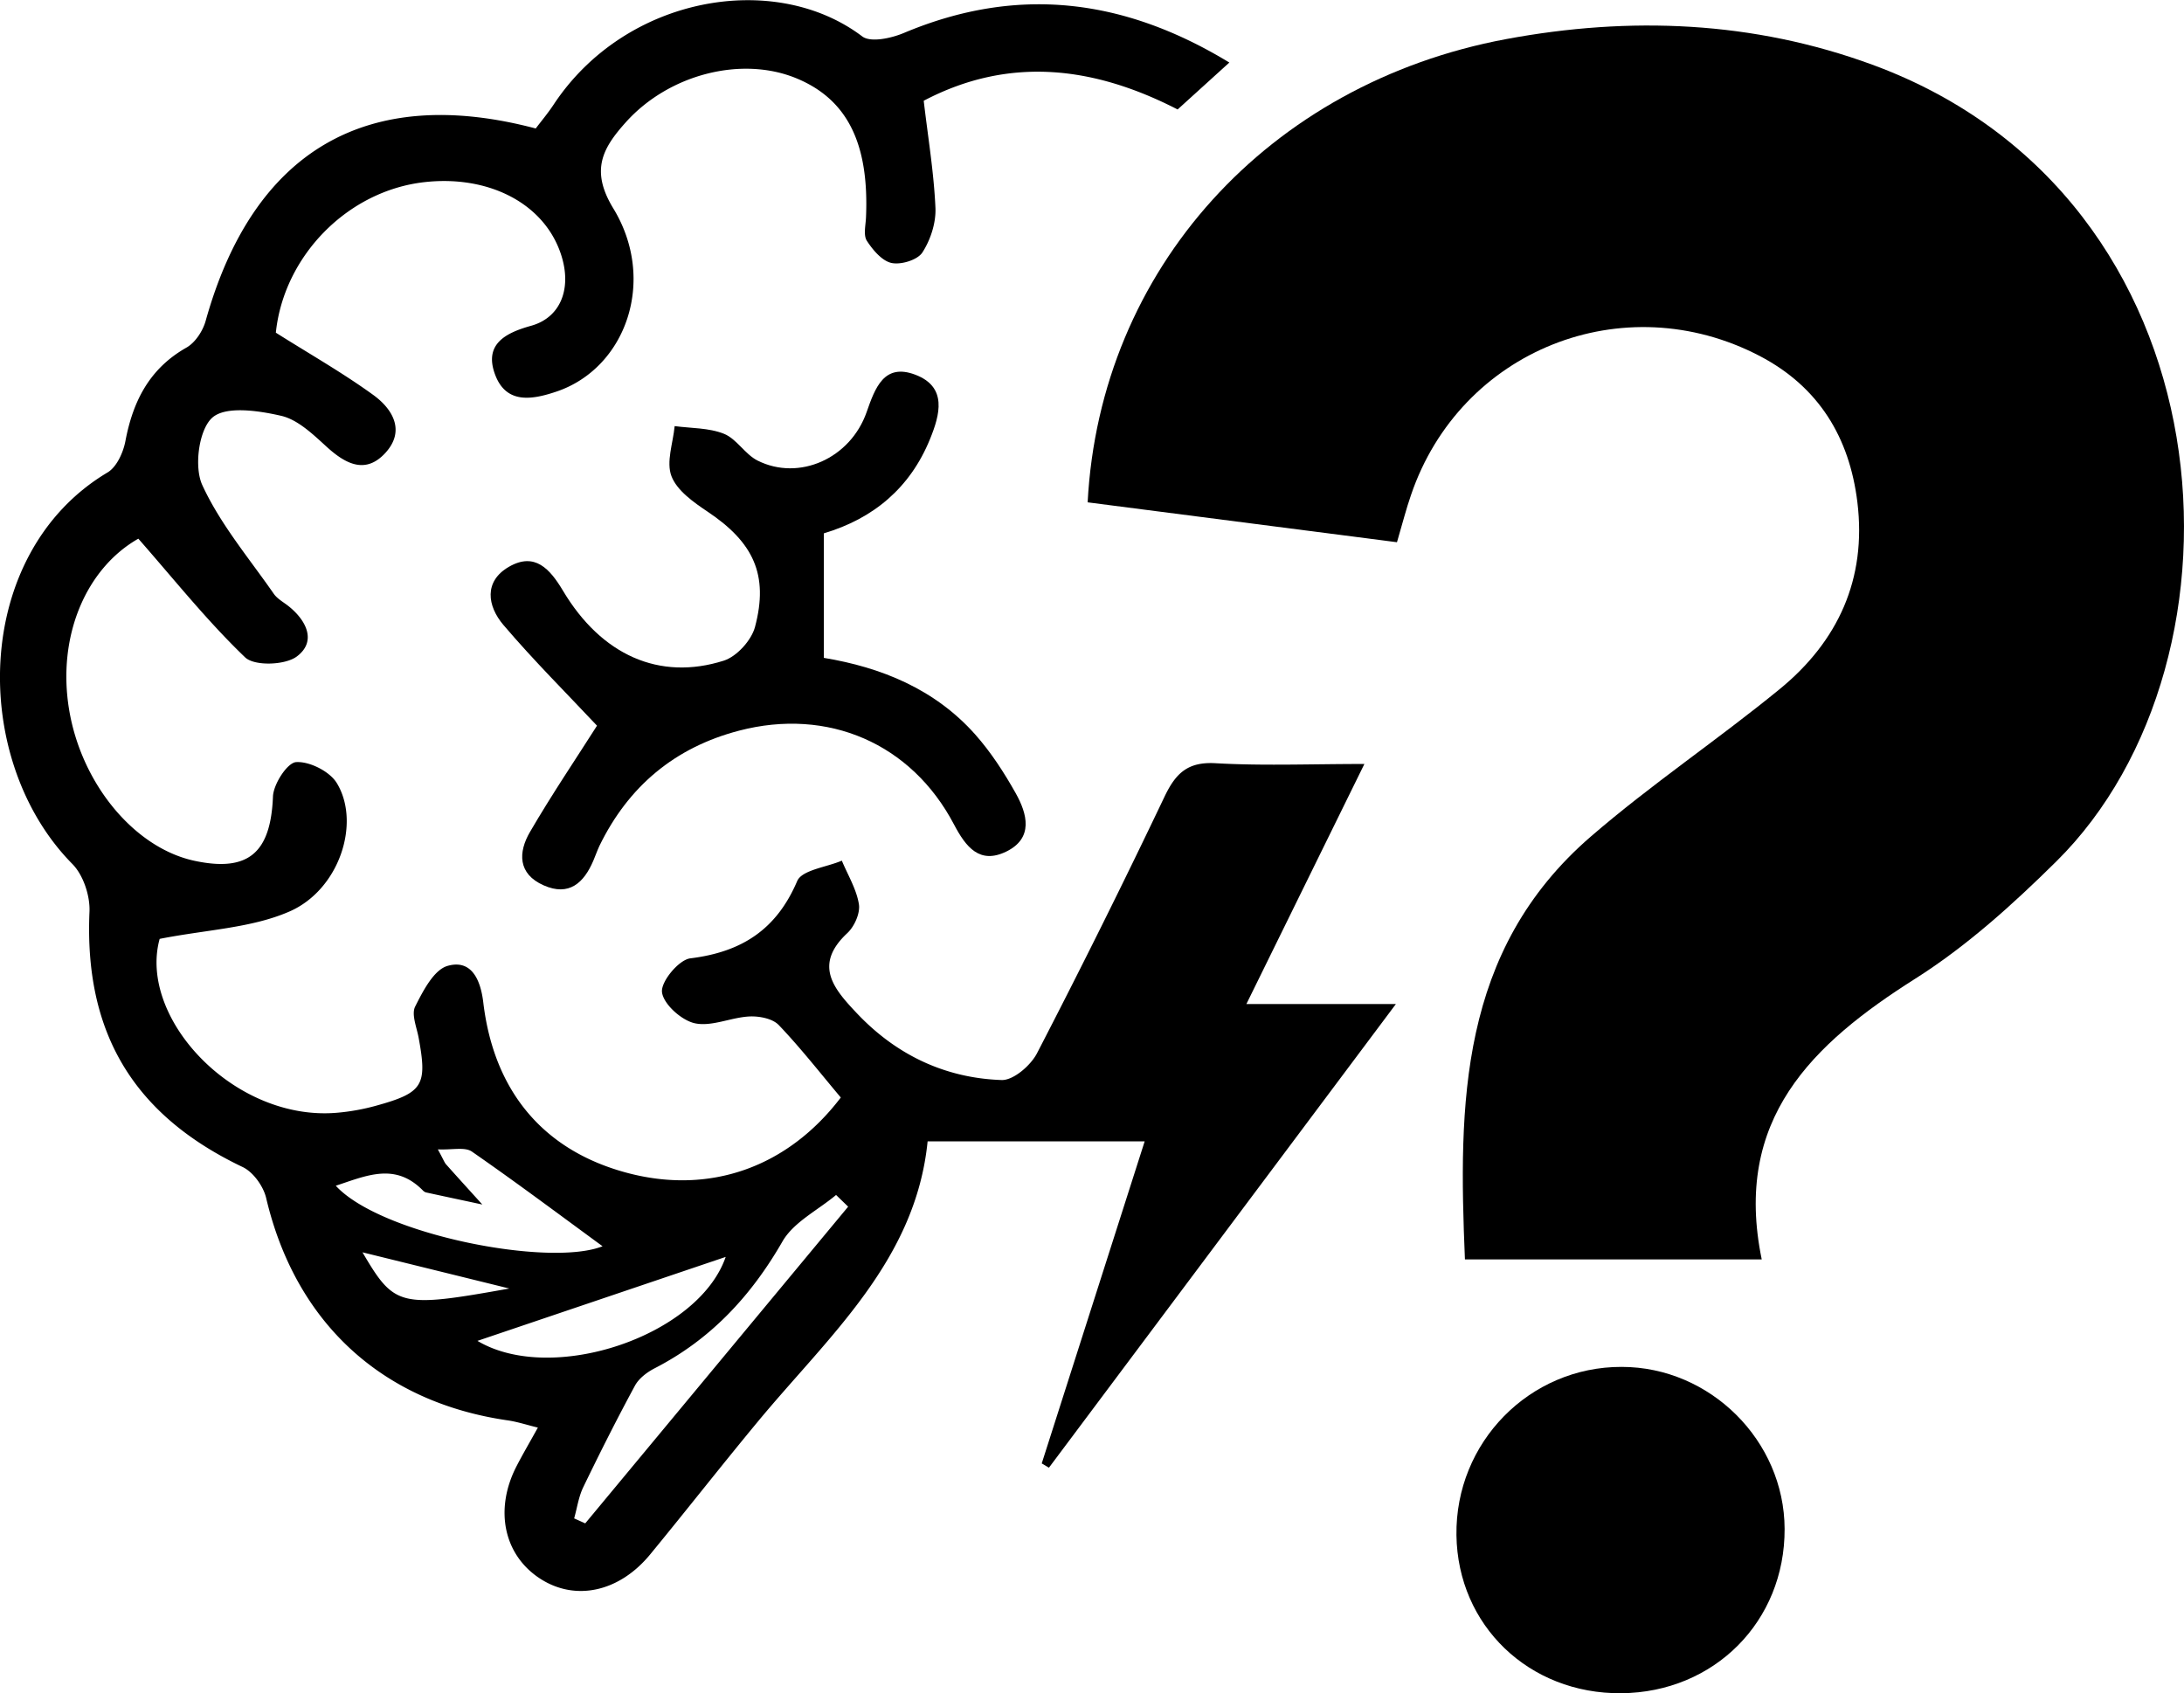 <svg id="Layer_1" data-name="Layer 1" xmlns="http://www.w3.org/2000/svg" viewBox="0 0 985.35 763.93"><path d="M3904.39,4823.69l-139.56-18c5.56-105.17,81.58-189,188.82-209,55.85-10.4,111.44-8.19,165.17,11.54,163.16,59.9,175.28,268.34,83,359.52-19.54,19.32-40.42,38.19-63.51,52.81-46.68,29.53-82.39,63.53-69.35,126.72H3935.05c-2.93-69.89-2.81-139.34,56.88-190.87,27.21-23.5,57.28-43.66,85.13-66.45,26.32-21.54,39.27-49.66,35.06-84.26-3.57-29.3-17.43-52.08-44-66-61.51-32.15-135.21-2.72-157.42,62.75C3908.54,4808.68,3906.92,4815.05,3904.39,4823.69Z" transform="translate(-3274.12 -4579.05)"/><path d="M3744.12,5239.31,3790.56,5094h-97.93c-5.37,53.79-44.49,87.72-76.4,126.21-16.48,19.87-32.38,40.22-48.78,60.16-13.91,16.91-33.5,21.16-49.31,11.14-16.65-10.55-21.15-31.18-11-50.89,2.74-5.32,5.78-10.49,9.65-17.47-5.08-1.24-9.28-2.64-13.59-3.26-57-8.24-95.8-44.29-109-100.33-1.25-5.32-5.87-11.76-10.66-14-49.29-23.51-71.44-60.61-69.05-115.14.32-7.17-2.78-16.57-7.72-21.56-46.4-47-45.31-140.2,15.87-176.65,4.12-2.45,7.09-9,8.06-14.15,3.41-18,10.83-32.7,27.5-42.16,4-2.25,7.43-7.51,8.7-12.06,21.4-76.67,72.64-107,148.92-86.82,2.51-3.33,5.51-6.89,8.06-10.75,32.49-49.2,99.88-60.61,139.25-30.79,3.79,2.87,13.12.83,18.77-1.55,51-21.45,99.05-15.73,146.86,13.34l-23.34,21.17c-37.46-19.28-75.72-24.34-114.55-3.93,1.95,16.62,4.59,32.43,5.29,48.32.3,6.72-2.21,14.47-5.9,20.14-2.2,3.38-9.61,5.64-13.9,4.73s-8.46-5.87-11.14-10c-1.64-2.56-.54-7-.39-10.57,1.45-33.31-8.4-53.15-31.18-62.66-24.74-10.33-57.68-2-77.18,19.74-10.42,11.61-16.16,21.62-5.64,38.88,19.72,32.35,5.79,72-25.63,82.63-10.86,3.66-22.6,5.8-27.65-7.5-5.15-13.59,4.11-18.83,16.14-22.17,14.45-4,19.16-18.86,12.4-35.28-8.6-20.89-32.52-32.62-60.28-29.56-34.89,3.83-63.65,33.36-67.24,67.94,15,9.48,30,18,43.92,28.07,8.76,6.34,14.65,16.15,5.52,26.15-8.92,9.76-17.92,5.08-26.48-2.71-6.14-5.59-13-12.25-20.55-14-10.18-2.35-25-4.55-31.07.82s-8.32,22.16-4.53,30.41c8.07,17.58,21.05,32.94,32.25,49.05,1.65,2.37,4.55,3.87,6.88,5.76,8.12,6.59,12.42,15.93,3.48,22.57-5.28,3.92-19.1,4.38-23.29.36-17.14-16.44-32.05-35.19-48.17-53.54-23.62,13.43-36.74,44.06-31.22,77.19,5.59,33.57,29.54,62.4,56.63,68.16,24.33,5.18,34.32-3.7,35.33-29,.22-5.64,6.48-15.29,10.45-15.54,6.06-.39,15.16,4.19,18.36,9.47,10.9,17.9,1.18,48.07-21.32,57.91-17.15,7.51-37.3,8.17-58.61,12.37-9.86,35.77,33.59,82.34,79.85,78.46a96.59,96.59,0,0,0,17.7-3.16c21.35-5.89,23.26-9.2,19.29-30.72-.87-4.71-3.33-10.51-1.56-14.05,3.53-7,8.44-16.63,14.68-18.36,10.68-3,14.82,6.18,16.05,16.49,4.81,40.43,27.41,66.93,64.91,76.91s72.51-2.61,96.39-34c-9.33-11.07-18.15-22.4-28-32.7-2.81-2.93-8.83-4.08-13.27-3.86-8.29.42-17,4.71-24.58,3.07-6-1.3-14.22-8.66-14.82-14.07-.53-4.78,7.6-14.59,12.77-15.22,23.09-2.85,38.84-12.87,48.23-34.88,2.14-5,13.19-6.23,20.14-9.2,2.72,6.53,6.62,12.88,7.7,19.67.64,4-2,10-5.21,13-15.48,14.44-6.05,25.24,4.31,36.2,17.74,18.75,39.72,29.23,65.27,30.11,5.31.19,13.15-6.57,16-12.11q29.78-57.52,57.64-116c5-10.37,10.43-15.55,22.89-14.83,21.41,1.22,42.94.34,67.16.34l-53.23,108.3h67.45l-156.54,209.2Zm-87.34-115.84-5.45-5.28c-8.24,6.9-19.17,12.25-24.2,21-14.16,24.63-32.35,44.18-57.65,57.2-3.44,1.77-7.11,4.55-8.89,7.84-8.16,15.07-15.87,30.39-23.33,45.82-2.09,4.34-2.77,9.35-4.1,14.06l5,2.25Zm-185.12-25.85c2.65,4.85,3,6,3.75,6.8,5.4,6.06,10.87,12.06,16.32,18.08-8.49-1.82-17-3.62-25.48-5.47a3.48,3.48,0,0,1-1.46-1c-12.45-12.51-25.22-6.61-39.17-2,20.15,22,96.28,36.88,120.36,27.3-18.22-13.32-38.35-28.42-59-42.74C3483.8,5096.44,3478.13,5097.92,3471.66,5097.62Zm17.87,86.4c33.56,20,99.64-2.08,112-37.88Zm14.38-23.62-66.25-16.33C3452.11,5168.68,3454.48,5169.25,3503.91,5160.4Z" transform="translate(-3274.12 -4579.05)"/><path d="M3645.81,4819.68v56.18c25.77,4.27,50,14,68.27,34.54,7.1,8,13.05,17.19,18.29,26.52s8.14,20.29-4.25,26.34c-12,5.85-18.2-2-23.57-12.2-19.24-36.64-56.9-52.84-97-42.35-29,7.58-49.91,25.11-63,52-1,2.15-1.79,4.44-2.73,6.64-4.3,10.1-11,16.2-22.41,11.15-11.77-5.19-11.5-15-6.18-24.1,9.86-16.92,20.85-33.17,30.24-47.94-13.63-14.53-28.59-29.42-42.22-45.44-7.24-8.51-9-19.67,2.56-26.29s18.37.89,24.3,10.83c17.35,29.08,43.53,40.78,72.54,31.57,5.86-1.86,12.49-9.16,14.1-15.2,6.29-23.63-.79-38.24-21.34-52-6.35-4.25-13.83-9.52-16.33-16s.72-15,1.42-22.63c7.47,1,15.45.74,22.24,3.46,5.74,2.3,9.5,9.25,15.17,12.09,18.7,9.38,41.87-.9,49.21-21.88,3.85-11,7.88-22.19,21.95-16.86,14.59,5.54,11.12,18.06,6.64,29.05C3684.75,4799.14,3668.24,4813,3645.81,4819.68Z" transform="translate(-3274.12 -4579.05)"/><path d="M4005.54,5343c-41.58.34-73.76-30.54-74.32-71.31-.57-41.83,32.92-76,74.49-75.93,40,0,73.43,33.26,73.57,73.07C4079.43,5310.59,4047.57,5342.63,4005.54,5343Z" transform="translate(-3274.12 -4579.05)"/></svg>